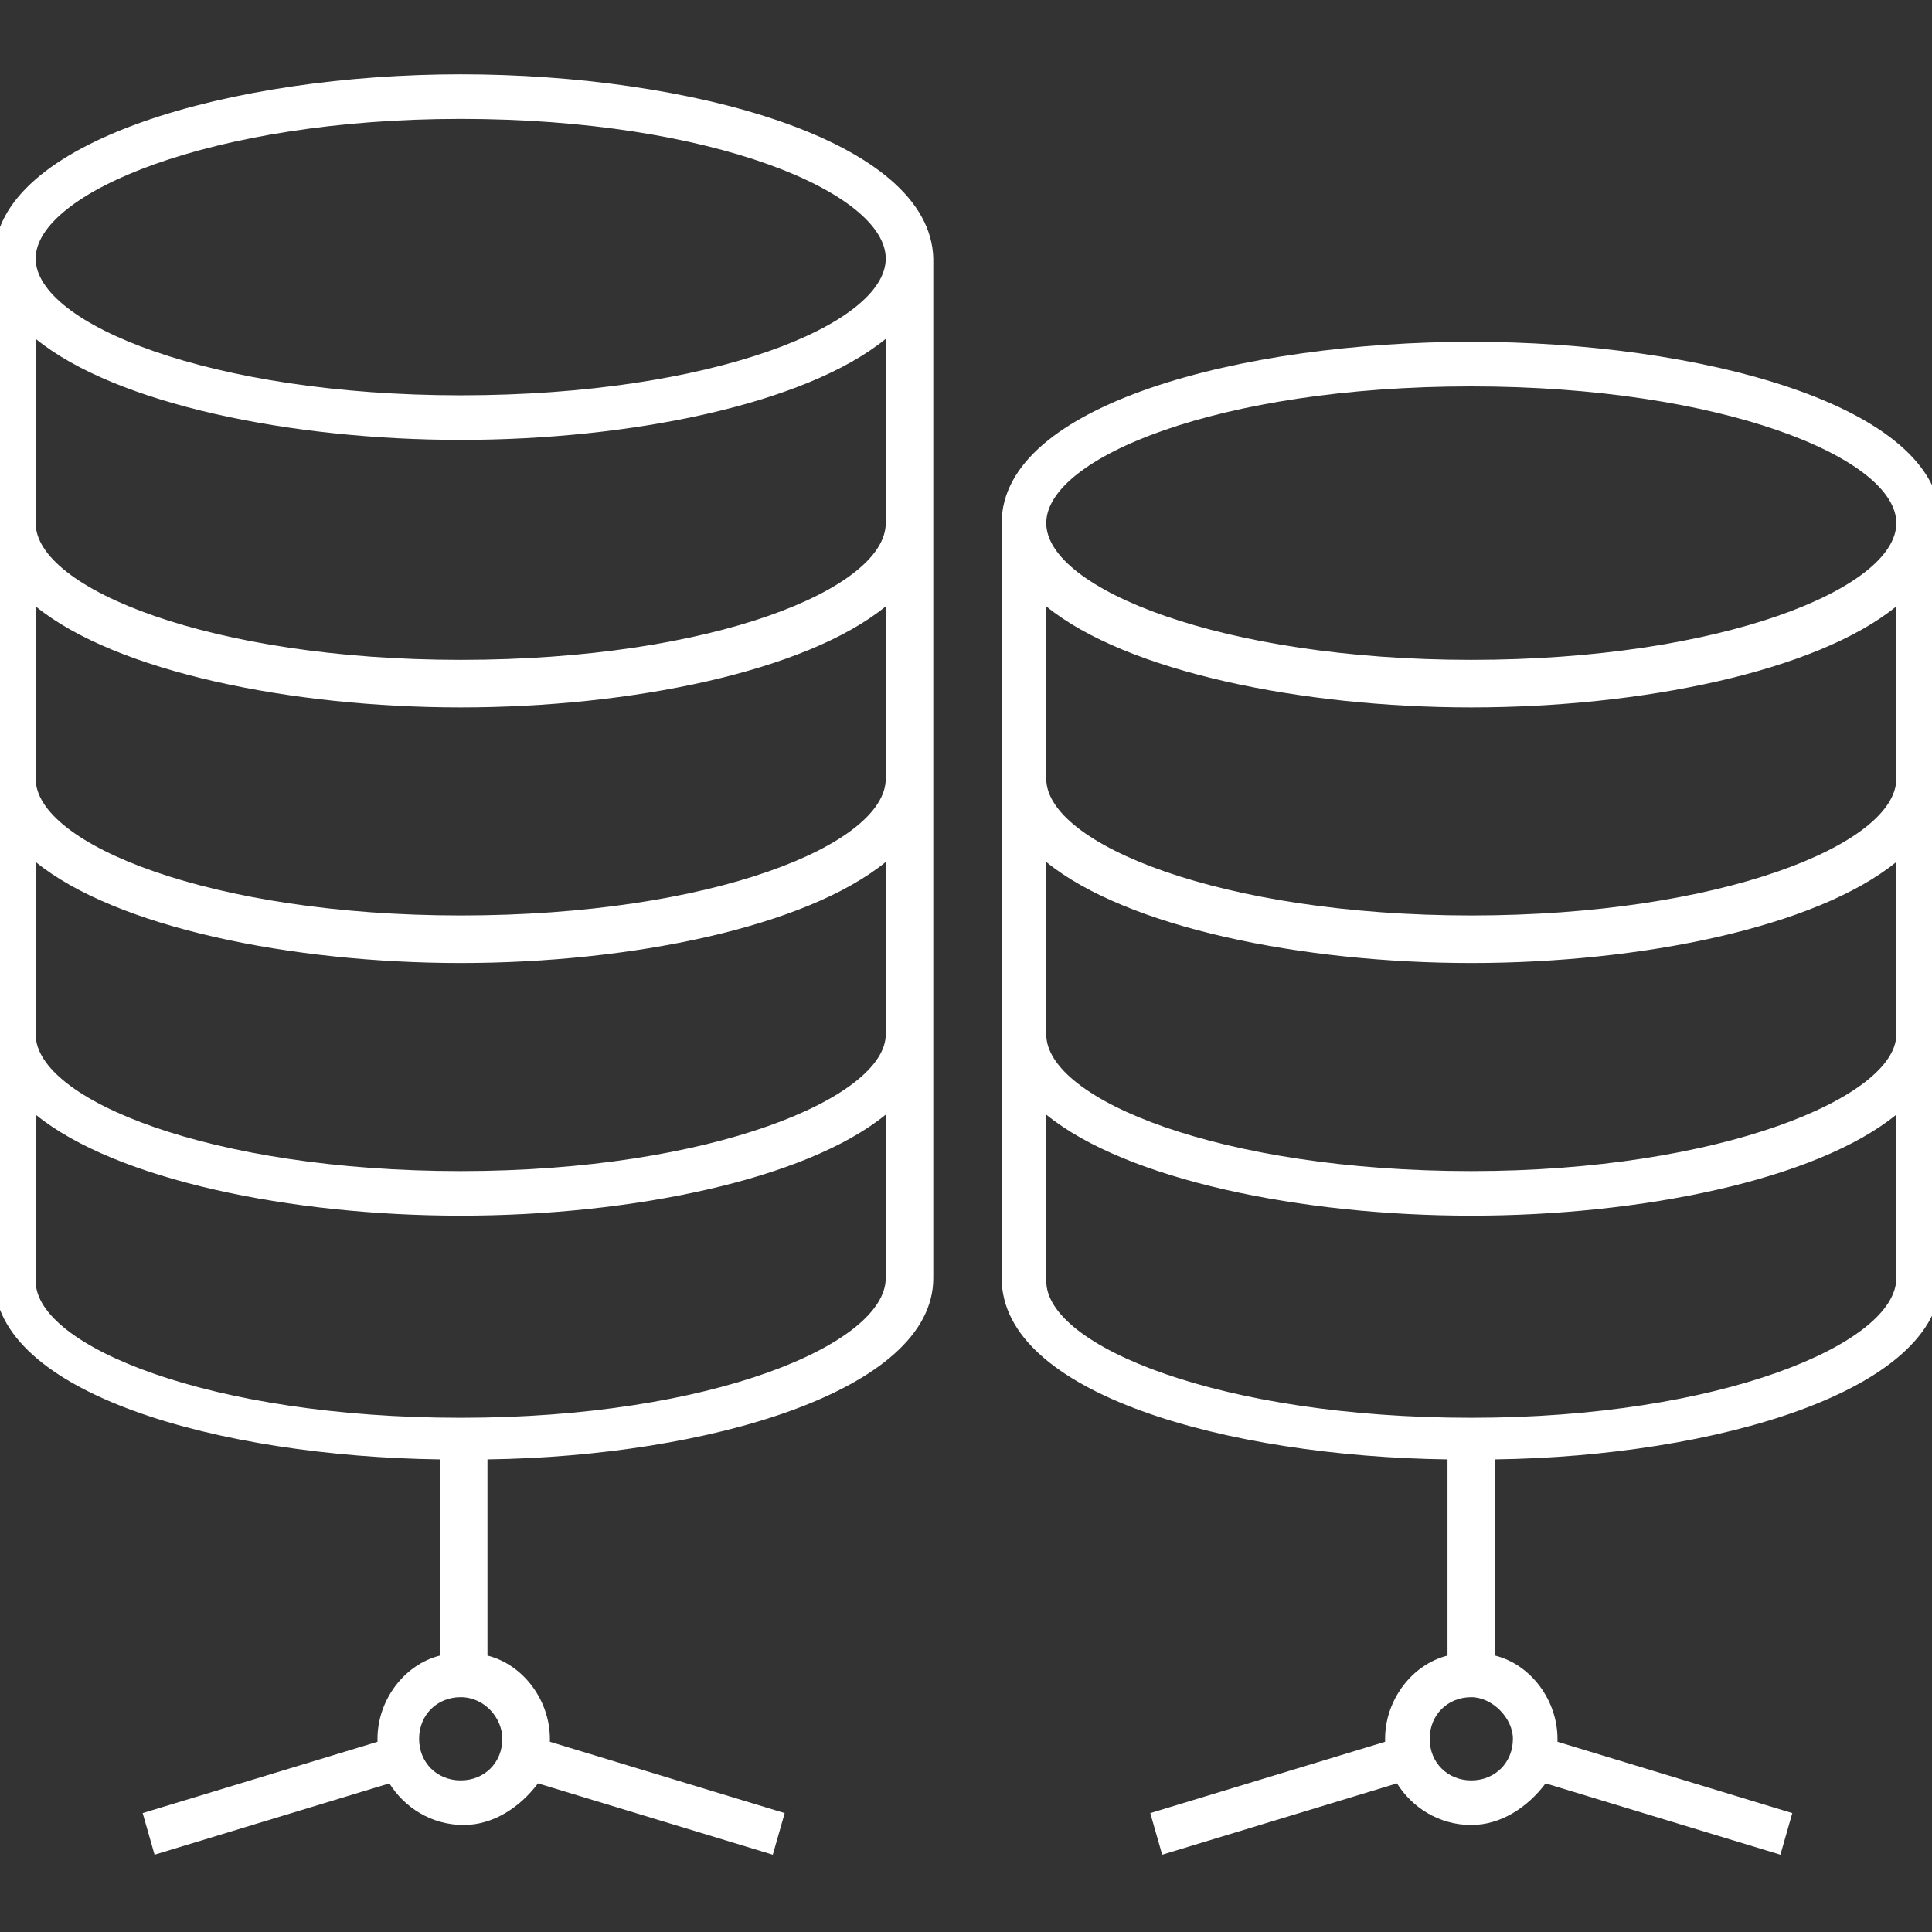 <svg fill="white" xmlns="http://www.w3.org/2000/svg" xmlns:xlink="http://www.w3.org/1999/xlink" version="1.1" x="0px" y="0px" viewBox="0 0 65 65" enable-background="new 0 0 65 65" xml:space="preserve"><rect x="0" y="0" width="65" height="65" fill="#333333" stroke="none"/><g><path d="M15.5,2.5C7.9,2.5-0.2,4.7-0.2,8.7V43c0,3.9,7.6,6,15,6.1v6.6c-1.2,0.3-2.1,1.5-2.1,2.8c0,0,0,0.1,0,0.1L4.8,61l0.4,1.4   l7.9-2.4c0.5,0.8,1.4,1.4,2.5,1.4c1,0,1.9-0.6,2.5-1.4l7.9,2.4l0.4-1.4l-7.9-2.4c0,0,0-0.1,0-0.1c0-1.3-0.9-2.5-2.1-2.8v-6.6   c7.4-0.1,15-2.3,15-6.1V8.7C31.3,4.7,23.2,2.5,15.5,2.5z M16.9,58.5c0,0.8-0.6,1.4-1.4,1.4c-0.8,0-1.4-0.6-1.4-1.4s0.6-1.4,1.4-1.4   C16.3,57.1,16.9,57.8,16.9,58.5z M15.5,47.7c-8.4,0-14.3-2.4-14.3-4.6v-5.6c2.7,2.2,8.6,3.4,14.3,3.4s11.6-1.2,14.3-3.4V43   C29.8,45.2,24,47.7,15.5,47.7z M15.5,39.4c-8.4,0-14.3-2.4-14.3-4.6v-5.8c2.7,2.2,8.6,3.4,14.3,3.4s11.6-1.2,14.3-3.4v5.8   C29.8,36.9,24,39.4,15.5,39.4z M15.5,30.8c-8.4,0-14.3-2.4-14.3-4.6v-5.8c2.7,2.2,8.6,3.4,14.3,3.4s11.6-1.2,14.3-3.4v5.8   C29.8,28.4,24,30.8,15.5,30.8z M15.5,22.2c-8.4,0-14.3-2.4-14.3-4.6v-6.2c2.7,2.2,8.6,3.4,14.3,3.4s11.6-1.2,14.3-3.4v6.2   C29.8,19.8,24,22.2,15.5,22.2z M15.5,13.3c-8.4,0-14.3-2.4-14.3-4.6S7.1,4,15.5,4C24,4,29.8,6.5,29.8,8.7S24,13.3,15.5,13.3z"/><path d="M49.5,11.5c-7.7,0-15.8,2.1-15.8,6.1V43c0,3.9,7.6,6,15,6.1v6.6c-1.2,0.3-2.1,1.5-2.1,2.8c0,0,0,0.1,0,0.1L38.7,61l0.4,1.4   l7.9-2.4c0.5,0.8,1.4,1.4,2.5,1.4c1,0,1.9-0.6,2.5-1.4l7.9,2.4l0.4-1.4l-7.9-2.4c0,0,0-0.1,0-0.1c0-1.3-0.9-2.5-2.1-2.8v-6.6   c7.4-0.1,15-2.3,15-6.1V17.6C65.3,13.6,57.1,11.5,49.5,11.5z M49.5,13c8.4,0,14.3,2.4,14.3,4.6c0,2.2-5.9,4.6-14.3,4.6   c-8.4,0-14.3-2.4-14.3-4.6C35.2,15.4,41,13,49.5,13z M50.9,58.5c0,0.8-0.6,1.4-1.4,1.4c-0.8,0-1.4-0.6-1.4-1.4s0.6-1.4,1.4-1.4   C50.2,57.1,50.9,57.8,50.9,58.5z M49.5,47.7c-8.4,0-14.3-2.4-14.3-4.6v-5.6c2.7,2.2,8.6,3.4,14.3,3.4c5.7,0,11.6-1.2,14.3-3.4V43   C63.8,45.2,57.9,47.7,49.5,47.7z M49.5,39.4c-8.4,0-14.3-2.4-14.3-4.6v-5.8c2.7,2.2,8.6,3.4,14.3,3.4c5.7,0,11.6-1.2,14.3-3.4v5.8   C63.8,36.9,57.9,39.4,49.5,39.4z M49.5,30.8c-8.4,0-14.3-2.4-14.3-4.6v-5.8c2.7,2.2,8.6,3.4,14.3,3.4c5.7,0,11.6-1.2,14.3-3.4v5.8   C63.8,28.4,57.9,30.8,49.5,30.8z"/></g></svg>
